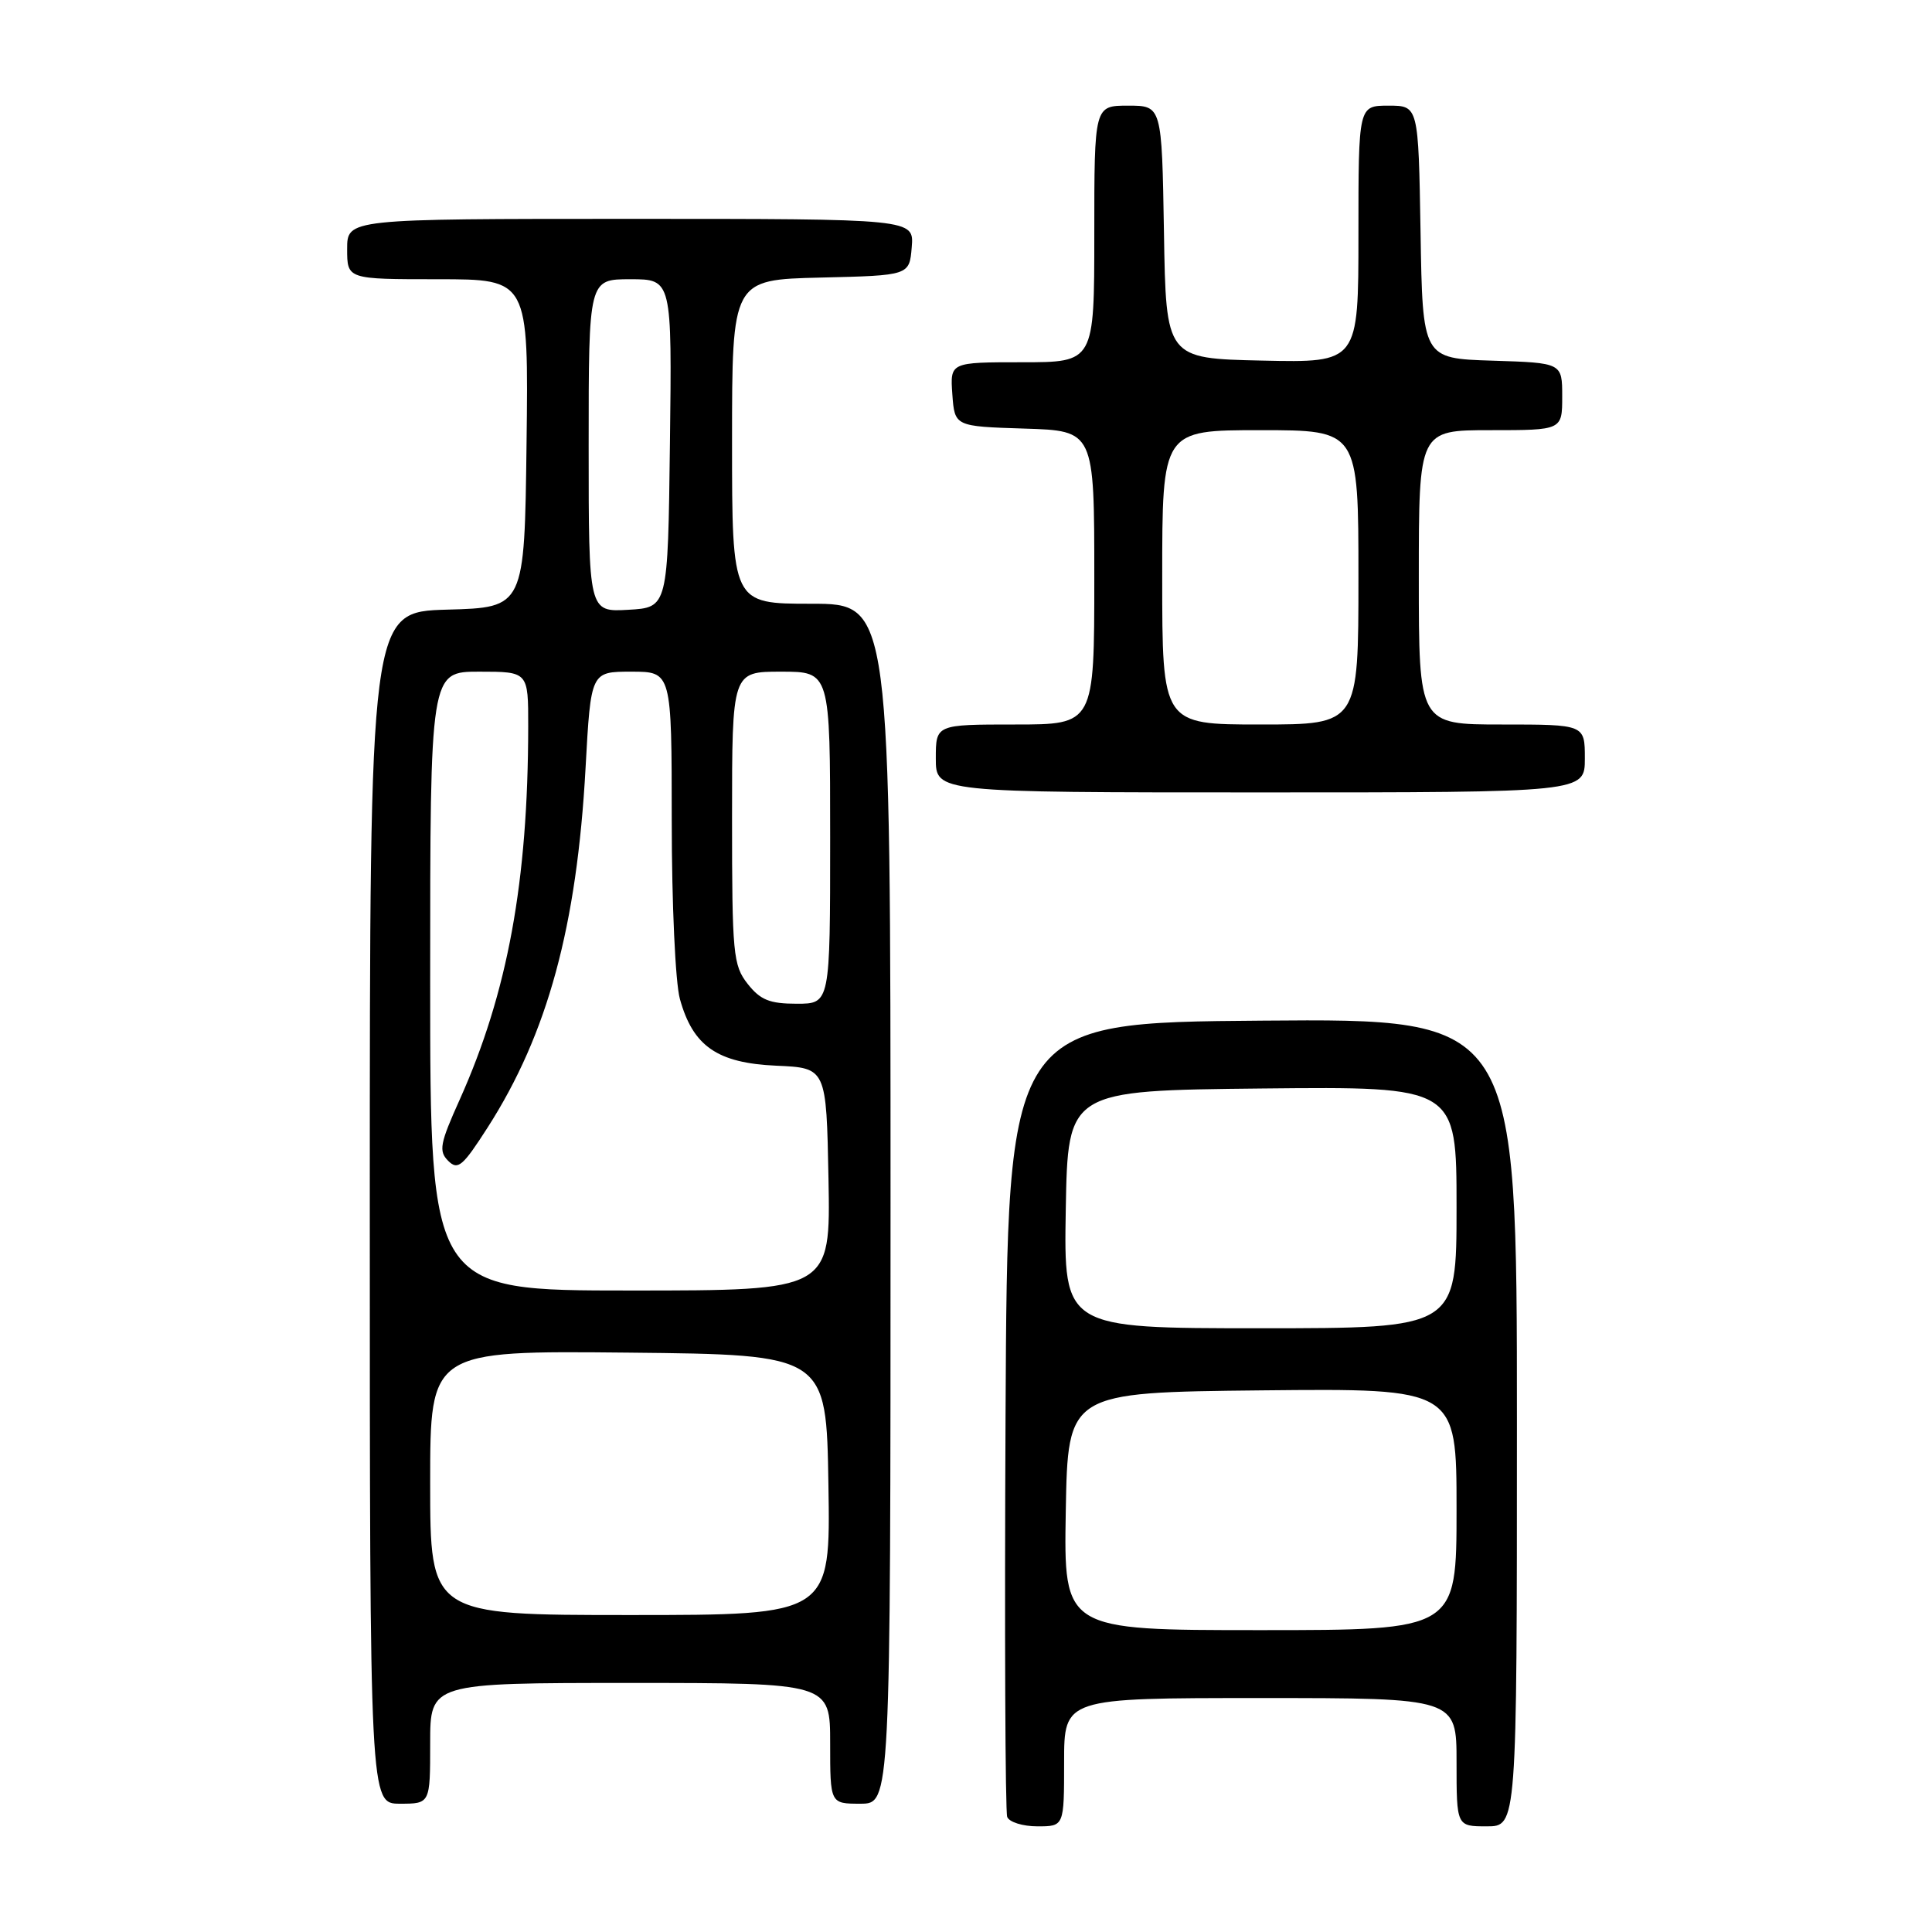 <?xml version="1.0" encoding="UTF-8" standalone="no"?>
<!DOCTYPE svg PUBLIC "-//W3C//DTD SVG 1.1//EN" "http://www.w3.org/Graphics/SVG/1.1/DTD/svg11.dtd" >
<svg xmlns="http://www.w3.org/2000/svg" xmlns:xlink="http://www.w3.org/1999/xlink" version="1.1" viewBox="0 0 256 256">
 <g >
 <path fill="currentColor"
d=" M 141.00 233.50 C 141.00 225.00 141.00 225.00 167.00 225.00 C 193.00 225.00 193.00 225.00 193.00 233.50 C 193.00 242.00 193.00 242.00 197.00 242.00 C 201.00 242.00 201.00 242.00 201.00 188.49 C 201.00 134.97 201.00 134.97 167.25 135.24 C 133.50 135.50 133.50 135.50 133.24 187.50 C 133.10 216.10 133.20 240.06 133.46 240.75 C 133.72 241.44 135.53 242.00 137.47 242.00 C 141.00 242.00 141.00 242.00 141.00 233.50 Z  M 57.00 231.00 C 57.00 223.00 57.00 223.00 83.50 223.00 C 110.00 223.00 110.00 223.00 110.00 231.00 C 110.00 239.00 110.00 239.00 114.00 239.00 C 118.00 239.00 118.00 239.00 118.00 159.50 C 118.00 80.00 118.00 80.00 107.50 80.00 C 97.00 80.00 97.00 80.00 97.00 58.53 C 97.00 37.06 97.00 37.06 108.75 36.78 C 120.50 36.50 120.50 36.50 120.81 32.75 C 121.12 29.00 121.12 29.00 83.56 29.00 C 46.00 29.00 46.00 29.00 46.00 33.00 C 46.00 37.00 46.00 37.00 58.02 37.00 C 70.04 37.00 70.04 37.00 69.77 58.75 C 69.50 80.50 69.50 80.50 59.25 80.78 C 49.00 81.07 49.00 81.07 49.00 160.03 C 49.00 239.00 49.00 239.00 53.00 239.00 C 57.00 239.00 57.00 239.00 57.00 231.00 Z  M 210.00 100.50 C 210.00 96.00 210.00 96.00 199.00 96.00 C 188.00 96.00 188.00 96.00 188.00 76.50 C 188.00 57.00 188.00 57.00 197.50 57.00 C 207.00 57.00 207.00 57.00 207.00 52.54 C 207.00 48.08 207.00 48.08 197.75 47.79 C 188.50 47.50 188.50 47.50 188.23 30.75 C 187.95 14.00 187.95 14.00 183.98 14.00 C 180.00 14.00 180.00 14.00 180.00 31.03 C 180.00 48.06 180.00 48.06 167.25 47.78 C 154.50 47.50 154.50 47.50 154.23 30.75 C 153.95 14.00 153.95 14.00 149.48 14.00 C 145.00 14.00 145.00 14.00 145.00 31.00 C 145.00 48.00 145.00 48.00 135.44 48.00 C 125.89 48.00 125.89 48.00 126.19 52.25 C 126.50 56.50 126.50 56.50 135.75 56.79 C 145.00 57.08 145.00 57.08 145.00 76.54 C 145.00 96.00 145.00 96.00 134.50 96.00 C 124.00 96.00 124.00 96.00 124.00 100.50 C 124.00 105.00 124.00 105.00 167.00 105.00 C 210.00 105.00 210.00 105.00 210.00 100.50 Z  M 141.22 200.25 C 141.50 184.50 141.50 184.50 167.25 184.23 C 193.00 183.97 193.00 183.97 193.00 199.98 C 193.00 216.00 193.00 216.00 166.97 216.00 C 140.95 216.00 140.95 216.00 141.22 200.25 Z  M 141.22 160.25 C 141.50 144.50 141.50 144.50 167.25 144.23 C 193.00 143.97 193.00 143.97 193.00 159.98 C 193.00 176.00 193.00 176.00 166.97 176.00 C 140.95 176.00 140.95 176.00 141.22 160.25 Z  M 57.00 196.48 C 57.00 178.97 57.00 178.97 83.25 179.23 C 109.50 179.50 109.50 179.50 109.77 196.75 C 110.05 214.00 110.05 214.00 83.52 214.00 C 57.00 214.00 57.00 214.00 57.00 196.48 Z  M 57.00 130.00 C 57.00 89.00 57.00 89.00 63.50 89.00 C 70.00 89.00 70.00 89.00 69.99 96.25 C 69.97 116.84 67.27 131.51 60.93 145.67 C 58.29 151.53 58.10 152.53 59.39 153.82 C 60.67 155.10 61.31 154.55 64.62 149.39 C 72.56 137.00 76.44 122.74 77.59 101.75 C 78.29 89.00 78.29 89.00 83.65 89.00 C 89.00 89.00 89.00 89.00 89.01 108.75 C 89.01 119.75 89.49 130.22 90.09 132.37 C 91.82 138.63 95.05 140.86 102.85 141.21 C 109.50 141.50 109.50 141.50 109.78 156.25 C 110.05 171.00 110.05 171.00 83.53 171.00 C 57.00 171.00 57.00 171.00 57.00 130.00 Z  M 99.07 130.37 C 97.14 127.91 97.00 126.44 97.00 108.37 C 97.00 89.00 97.00 89.00 103.50 89.00 C 110.00 89.00 110.00 89.00 110.00 111.00 C 110.00 133.00 110.00 133.00 105.57 133.00 C 101.98 133.00 100.75 132.50 99.07 130.37 Z  M 78.00 59.05 C 78.00 37.00 78.00 37.00 83.52 37.00 C 89.04 37.00 89.04 37.00 88.77 58.75 C 88.50 80.50 88.50 80.50 83.25 80.80 C 78.00 81.10 78.00 81.10 78.00 59.05 Z  M 154.00 76.50 C 154.00 57.00 154.00 57.00 167.00 57.00 C 180.00 57.00 180.00 57.00 180.00 76.50 C 180.00 96.00 180.00 96.00 167.00 96.00 C 154.00 96.00 154.00 96.00 154.00 76.50 Z "/>
</g>
</svg>